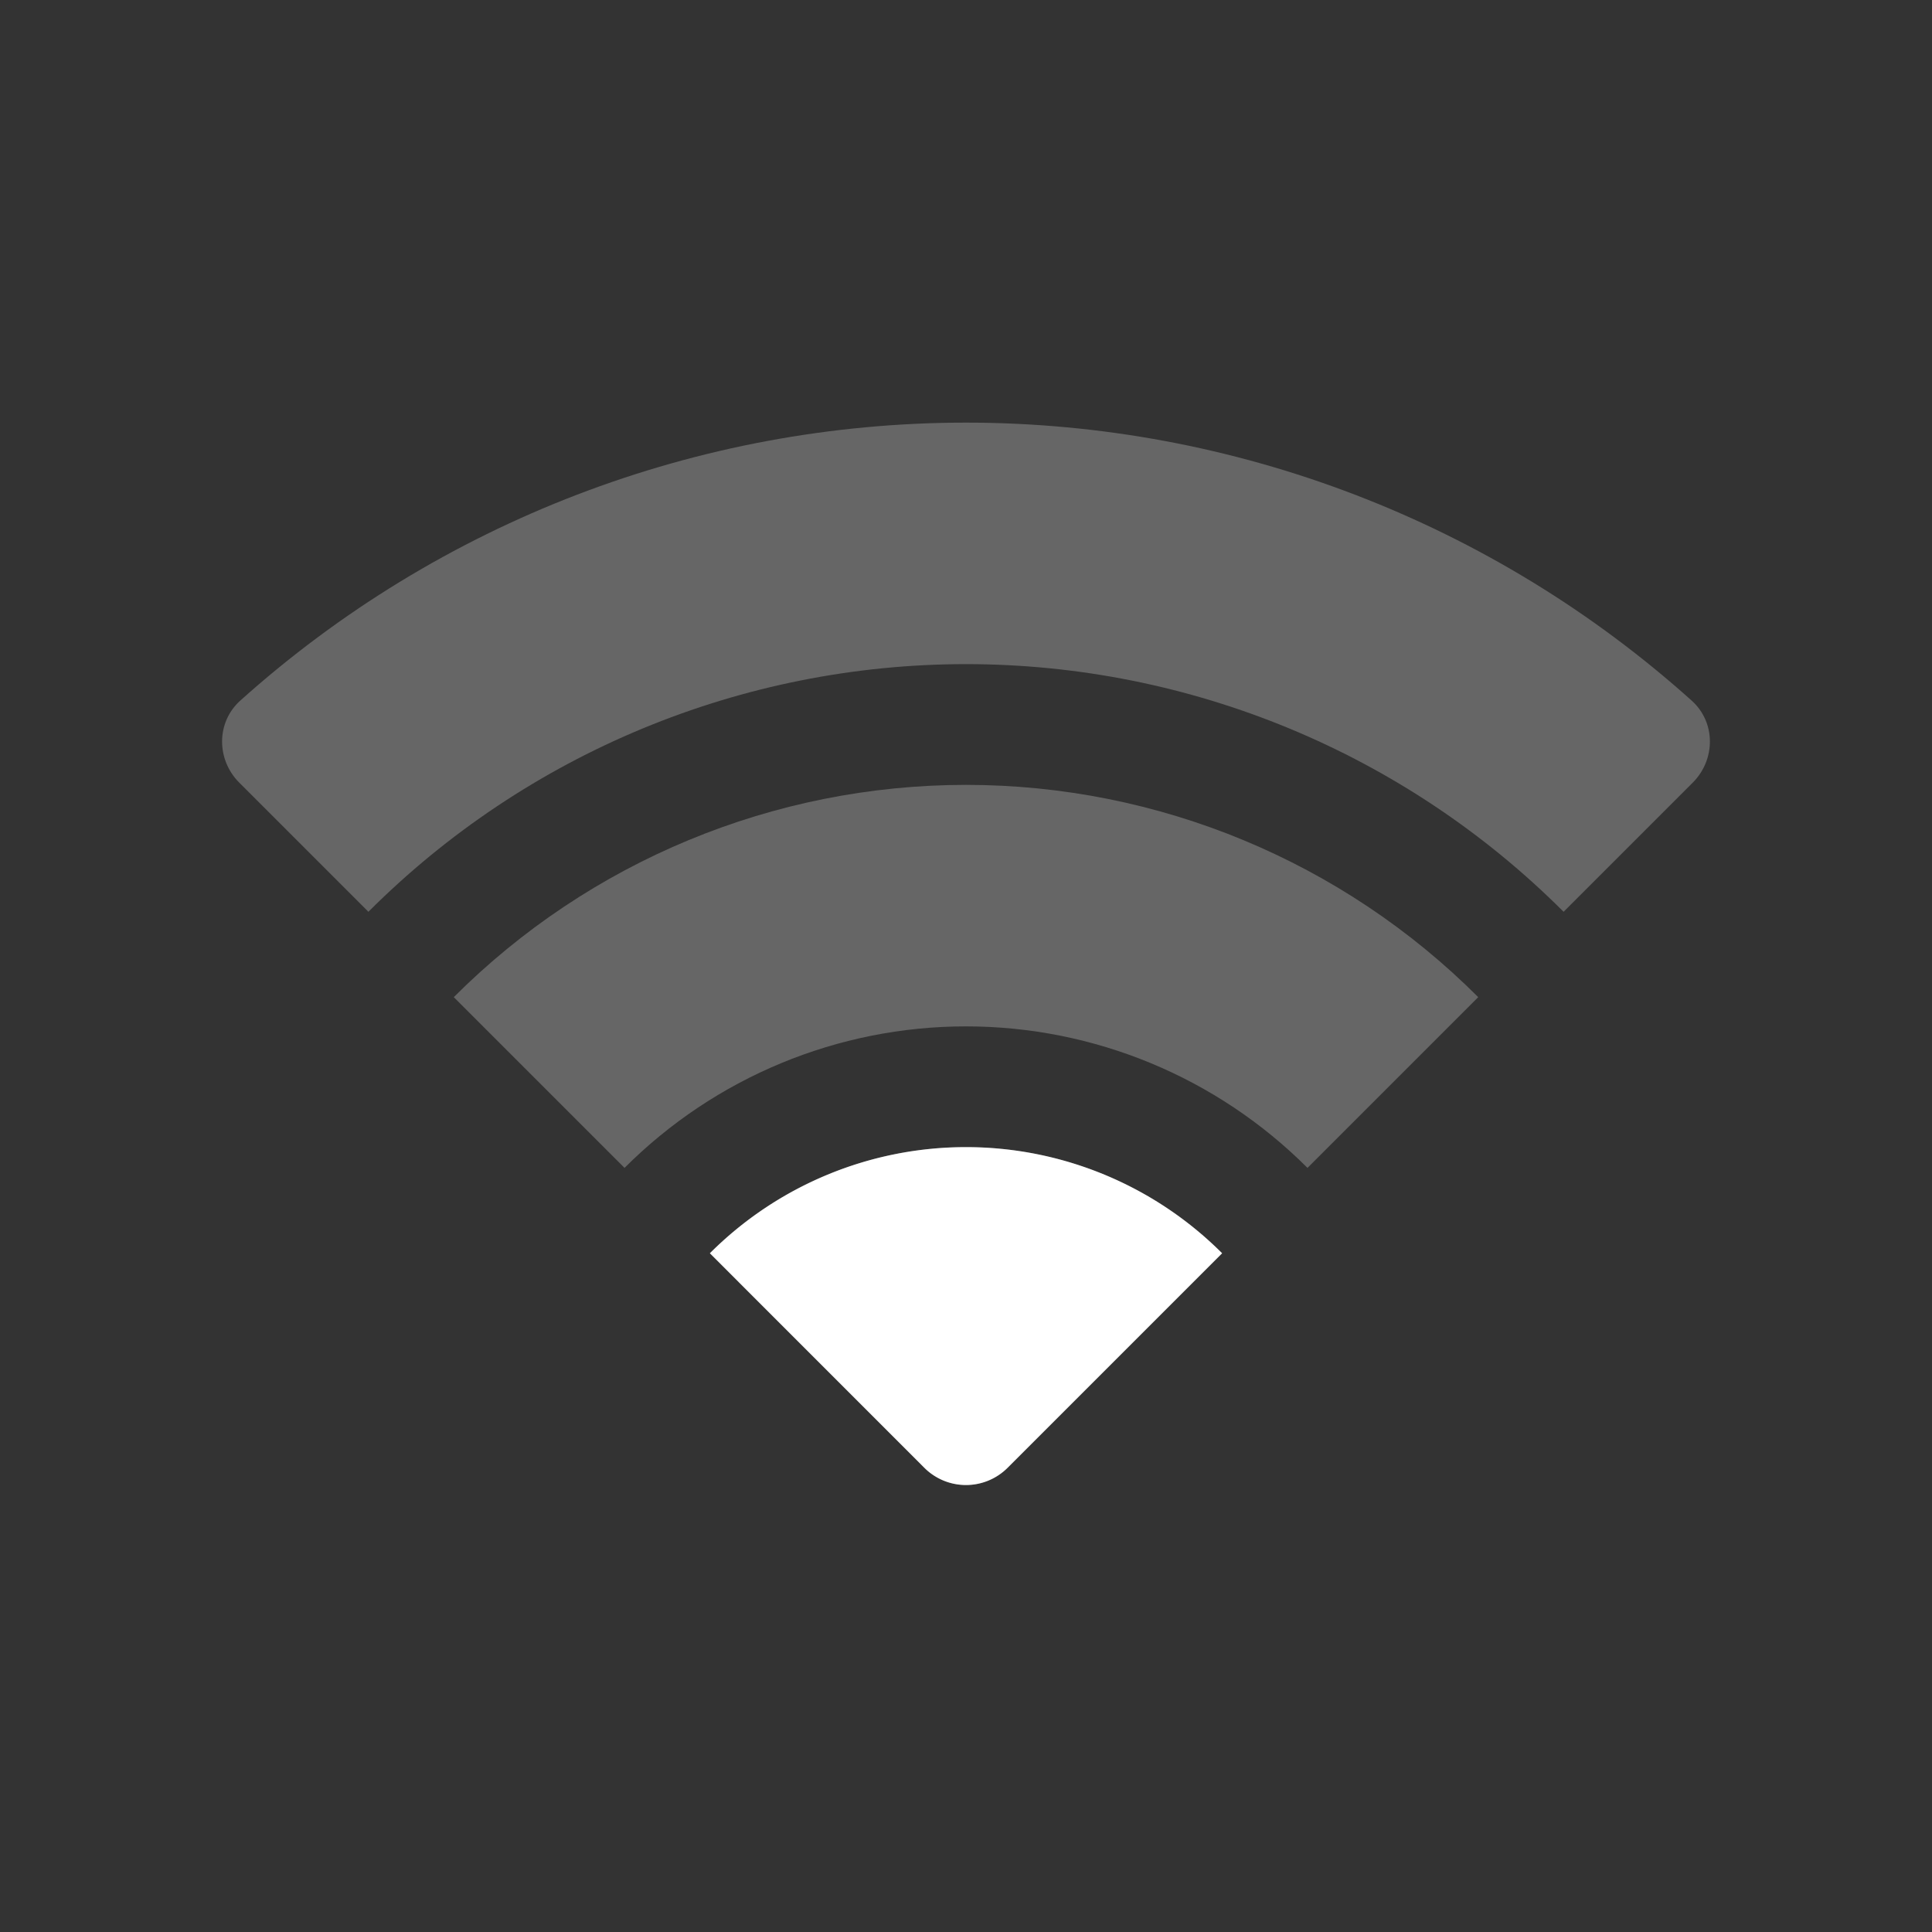 <?xml version="1.0" encoding="UTF-8" standalone="no"?>
<!-- Created with Inkscape (http://www.inkscape.org/) -->

<svg
   width="32"
   height="32"
   viewBox="0 0 32 32"
   version="1.1"
   id="svg1"
   inkscape:version="1.4.2 (ebf0e940d0, 2025-05-08)"
   sodipodi:docname="wifi-2.svg"
   xmlns:inkscape="http://www.inkscape.org/namespaces/inkscape"
   xmlns:sodipodi="http://sodipodi.sourceforge.net/DTD/sodipodi-0.dtd"
   xmlns="http://www.w3.org/2000/svg"
   xmlns:svg="http://www.w3.org/2000/svg">
  <rect x="0" y="0" width="32" height="32" fill="#333333" stroke="none"/>
  <sodipodi:namedview
     id="namedview1"
     pagecolor="#6a6a6a"
     bordercolor="#000000"
     borderopacity="0.25"
     inkscape:showpageshadow="2"
     inkscape:pageopacity="0.0"
     inkscape:pagecheckerboard="true"
     inkscape:deskcolor="#d1d1d1"
     inkscape:document-units="px"
     showgrid="true"
     inkscape:zoom="8.2878854"
     inkscape:cx="1.4478965"
     inkscape:cy="-11.341856"
     inkscape:window-width="1826"
     inkscape:window-height="966"
     inkscape:window-x="0"
     inkscape:window-y="0"
     inkscape:window-maximized="1"
     inkscape:current-layer="layer3">
    <inkscape:grid
       id="grid1"
       units="px"
       originx="0"
       originy="0"
       spacingx="1"
       spacingy="1"
       empcolor="#a0dfff"
       empopacity="0.302"
       color="#84d6ff"
       opacity="0.149"
       empspacing="4"
       enabled="true"
       visible="true" />
  </sodipodi:namedview>
  <defs
     id="defs1">
    <inkscape:path-effect
       effect="fillet_chamfer"
       id="path-effect15"
       is_visible="true"
       lpeversion="1"
       nodesatellites_param="F,0,0,1,0,0,0,1 @ F,0,1,1,0,0.975,0,1 @ F,0,0,1,0,0,0,1 @ F,0,0,1,0,0,0,1 @ F,0,0,1,0,0,0,1 @ F,0,0,1,0,0.975,0,1 | F,0,0,1,0,0,0,1 @ F,0,0,1,0,0,0,1 @ F,0,0,1,0,0,0,1 @ F,0,0,1,0,0,0,1 @ F,0,0,1,0,0,0,1 @ F,0,0,1,0,0,0,1 | F,0,0,1,0,0,0,1 @ F,0,0,1,0,0,0,1 @ F,0,1,1,0,0.975,0,1 @ F,0,0,1,0,0,0,1"
       radius="0"
       unit="px"
       method="auto"
       mode="F"
       chamfer_steps="1"
       flexible="false"
       use_knot_distance="true"
       apply_no_radius="true"
       apply_with_radius="true"
       only_selected="false"
       hide_knots="false" />
    <inkscape:path-effect
       effect="fillet_chamfer"
       id="path-effect14"
       is_visible="true"
       lpeversion="1"
       nodesatellites_param="F,0,0,1,0,0,0,1 @ F,0,0,1,0,0,0,1 @ F,0,0,1,0,0,0,1 @ F,0,0,1,0,0,0,1 @ F,0,0,1,0,0,0,1 @ F,0,0,1,0,0,0,1"
       radius="0"
       unit="px"
       method="auto"
       mode="F"
       chamfer_steps="1"
       flexible="false"
       use_knot_distance="true"
       apply_no_radius="true"
       apply_with_radius="true"
       only_selected="false"
       hide_knots="false" />
  </defs>
  <g
     inkscape:label="Layer 1"
     inkscape:groupmode="layer"
     id="layer1"
     style="display:inline">
    <path
       d="m 16,19 c 1.591,2.4e-4 3.117,0.633 4.242,1.758 l -3.553,3.553 a 0.975,0.975 0 0 1 -1.379,0 L 11.758,20.758 C 12.883,19.633 14.409,19 16,19 Z"
       style="opacity:0.25;fill:#ffffff;stroke-width:4;stroke-linecap:round"
       id="path18" />
    <path
       d="m 16,13 c -3.182,4.81e-4 -6.234,1.265 -8.484,3.516 L 10.344,19.344 C 11.844,17.843 13.878,17 16,17 c 2.122,3.21e-4 4.156,0.843 5.656,2.344 l 2.828,-2.828 C 22.234,14.265 19.182,13 16,13 Z"
       style="opacity:0.25;fill:#ffffff;stroke-width:4;stroke-linecap:round"
       id="path17" />
    <path
       d="M 16,7 C 11.552,7.001 7.274,8.648 3.98,11.604 3.58,11.963 3.582,12.582 3.963,12.963 l 2.139,2.139 C 8.727,12.476 12.287,11.001 16,11 c 3.713,5.61e-4 7.273,1.476 9.898,4.102 l 2.139,-2.139 c 0.381,-0.381 0.383,-1 -0.018,-1.359 C 24.726,8.648 20.448,7.001 16,7 Z"
       style="opacity:0.25;fill:#ffffff;stroke-width:4;stroke-linecap:round"
       id="path15" />
  </g>
  <g
     inkscape:groupmode="layer"
     id="layer2"
     inkscape:label="Layer 2"
     style="display:inline">
    <path
       d="m 16,19 c 1.591,2.4e-4 3.117,0.633 4.242,1.758 l -3.553,3.553 a 0.975,0.975 0 0 1 -1.379,0 L 11.758,20.758 C 12.883,19.633 14.409,19 16,19 Z"
       style="display:inline;fill:#ffffff;stroke-width:4;stroke-linecap:round"
       id="path19" />
    <path
       d="m 16,13 c -3.182,4.81e-4 -6.234,1.265 -8.484,3.516 L 10.344,19.344 C 11.844,17.843 13.878,17 16,17 c 2.122,3.21e-4 4.156,0.843 5.656,2.344 l 2.828,-2.828 C 22.234,14.265 19.182,13 16,13 Z"
       style="display:none;fill:#ffffff;stroke-width:4;stroke-linecap:round"
       id="path20" />
    <path
       d="M 16,7 C 11.552,7.001 7.274,8.648 3.98,11.604 3.58,11.963 3.582,12.582 3.963,12.963 l 2.139,2.139 C 8.727,12.476 12.287,11.001 16,11 c 3.713,5.61e-4 7.273,1.476 9.898,4.102 l 2.139,-2.139 c 0.381,-0.381 0.383,-1 -0.018,-1.359 C 24.726,8.648 20.448,7.001 16,7 Z"
       style="display:none;fill:#ffffff;stroke-width:4;stroke-linecap:round"
       id="path21" />
  </g>
  <g
     inkscape:groupmode="layer"
     id="layer3"
     inkscape:label="Special"
     style="display:none">
    <path
       d="m 8,6 a 2,2 0 0 0 -1.414,0.586 2,2 0 0 0 0,2.828 l 6.586,6.586 -6.586,6.586 a 2,2 0 0 0 0,2.828 2,2 0 0 0 2.828,0 L 16,18.828 l 6.586,6.586 a 2,2 0 0 0 2.828,0 2,2 0 0 0 0,-2.828 l -6.586,-6.586 6.586,-6.586 a 2,2 0 0 0 0,-2.828 2,2 0 0 0 -2.828,0 L 16,13.172 9.414,6.586 A 2,2 0 0 0 8,6 Z"
       style="baseline-shift:baseline;display:inline;overflow:visible;vector-effect:none;fill:#ffffff;fill-opacity:1;stroke-width:2;stroke-linecap:round;enable-background:accumulate;stop-color:#000000;stop-opacity:1"
       id="path28" />
    <path
       id="path29"
       style="opacity:0.25;fill:#ffffff;stroke-width:4;stroke-linecap:round"
       d="m 16,7 c -1.443,2.181e-4 -2.868,0.174 -4.248,0.51 l 3.51,3.51 C 15.507,11.007 15.753,11 16,11 c 0.247,3.7e-5 0.493,0.007 0.738,0.02 L 20.248,7.51 C 18.868,7.174 17.443,7 16,7 Z M 5.877,10.119 c -0.661,0.45 -1.296,0.945 -1.896,1.484 -0.401,0.36 -0.398,0.978 -0.018,1.359 l 2.139,2.139 c 0.808,-0.809 1.705,-1.509 2.668,-2.09 l -2.891,-2.891 z m 20.246,0 -0.002,0.002 -2.891,2.891 c 0.963,0.581 1.86,1.281 2.668,2.09 l 2.139,-2.139 c 0.381,-0.381 0.383,-1 -0.018,-1.359 -0.601,-0.539 -1.235,-1.034 -1.896,-1.484 z M 10.234,14.477 C 9.245,15.019 8.328,15.703 7.516,16.516 L 9.379,18.379 11.758,16 Z m 11.531,0 L 20.242,16 l 2.379,2.379 1.863,-1.863 C 23.672,15.703 22.755,15.019 21.766,14.477 Z M 16,20.242 l -2.379,2.379 1.689,1.689 a 0.975,0.975 0 0 0 1.379,0 l 1.689,-1.689 z" />
  </g>
</svg>
